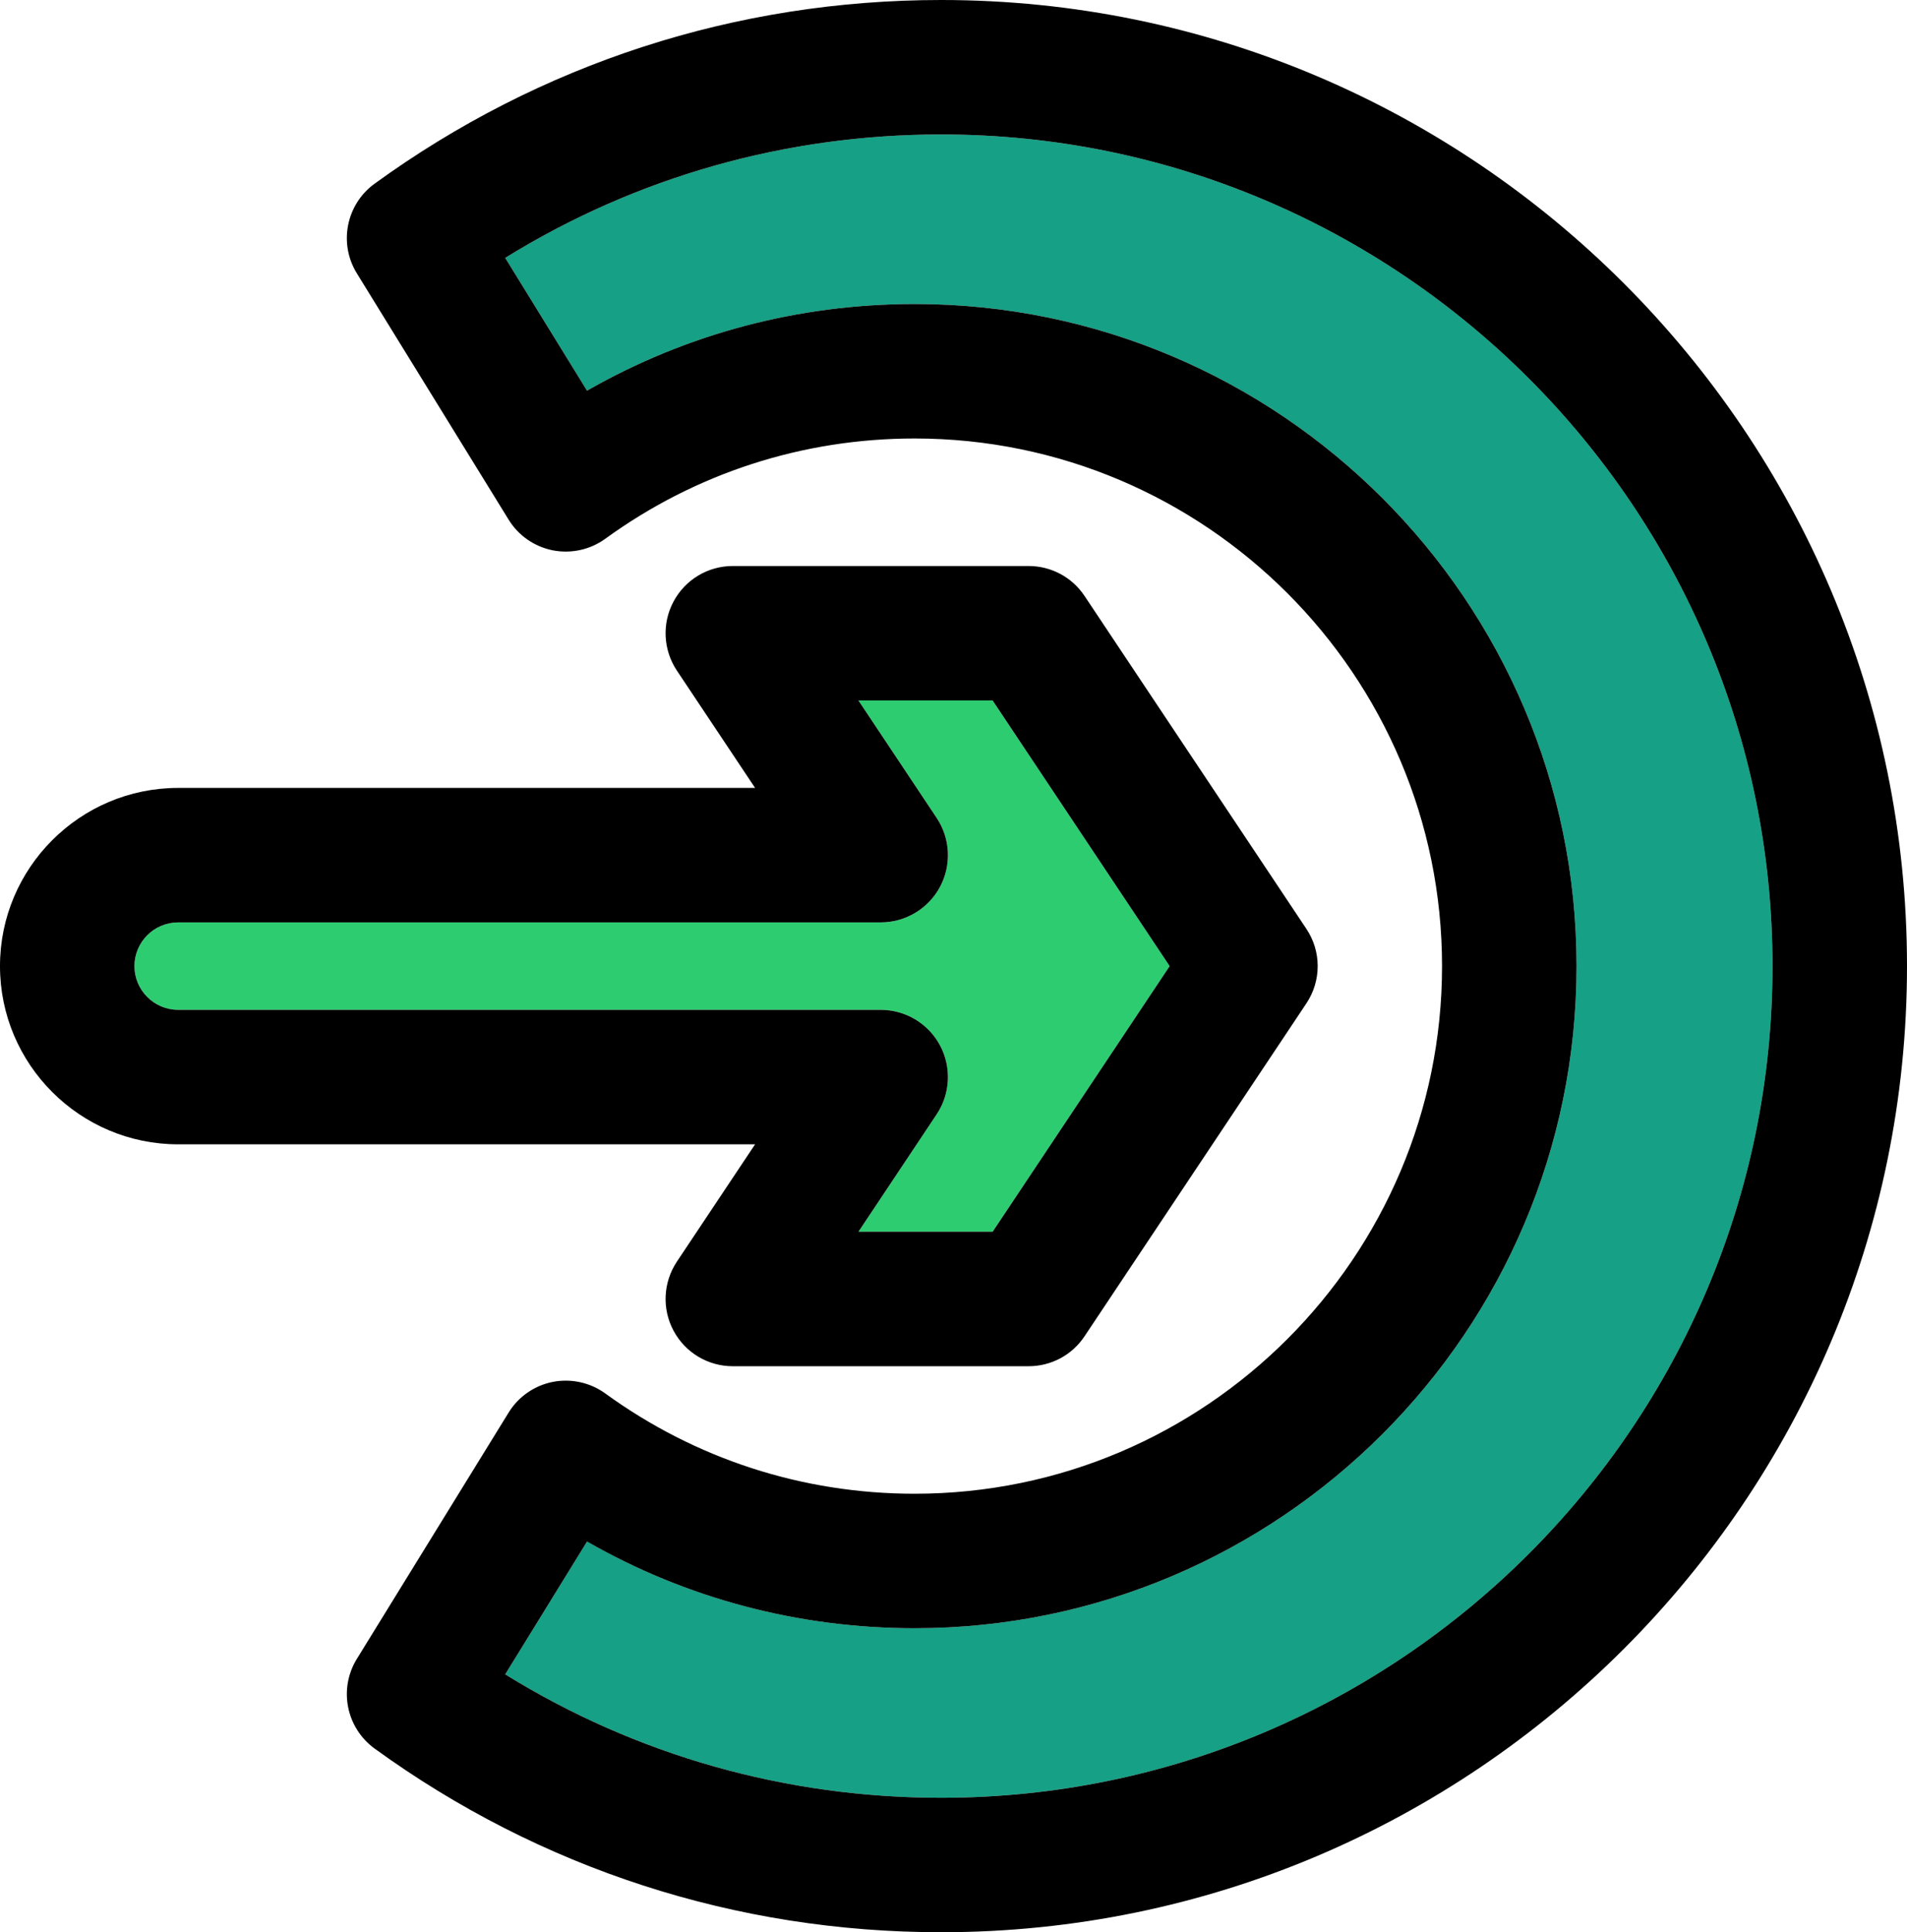 <?xml version="1.0" encoding="UTF-8" standalone="no"?>
<!-- Generator: Adobe Illustrator 19.0.0, SVG Export Plug-In . SVG Version: 6.00 Build 0)  -->

<svg
   xmlns:dc="http://purl.org/dc/elements/1.1/"
   xmlns:cc="http://creativecommons.org/ns#"
   xmlns:rdf="http://www.w3.org/1999/02/22-rdf-syntax-ns#"
   xmlns:svg="http://www.w3.org/2000/svg"
   xmlns="http://www.w3.org/2000/svg"
   xmlns:sodipodi="http://sodipodi.sourceforge.net/DTD/sodipodi-0.dtd"
   xmlns:inkscape="http://www.inkscape.org/namespaces/inkscape"
   version="1.1"
   id="Layer_1"
   x="0px"
   y="0px"
   viewBox="0 0 293.21 297"
   xml:space="preserve"
   sodipodi:docname="login.svg"
   width="293.21"
   height="297"
   inkscape:version="0.92.2 (5c3e80d, 2017-08-06)"><defs
     id="defs48" /><sodipodi:namedview
     pagecolor="#ffffff"
     bordercolor="#666666"
     borderopacity="1"
     objecttolerance="10"
     gridtolerance="10"
     guidetolerance="10"
     inkscape:pageopacity="0"
     inkscape:pageshadow="2"
     inkscape:window-width="1600"
     inkscape:window-height="837"
     id="namedview46"
     showgrid="false"
     inkscape:zoom="0.79461279"
     inkscape:cx="146.605"
     inkscape:cy="148.5"
     inkscape:window-x="-4"
     inkscape:window-y="-4"
     inkscape:window-maximized="1"
     inkscape:current-layer="Layer_1" /><g
     id="g13"
     transform="translate(-1.895)"><g
       id="XMLID_40_"><g
         id="g10"><path
           style="fill:#2ecc71"
           d="m 154.515,107.67 27.22,40.83 -27.22,40.83 h -20.63 l 12.02,-18.04 c 2.12,-3.17 2.31,-7.25 0.52,-10.61 -1.8,-3.36 -5.31,-5.46 -9.12,-5.46 H 29.285 c -3.7,0 -6.72,-3.02 -6.72,-6.72 0,-3.7 3.02,-6.72 6.72,-6.72 h 108.02 c 3.81,0 7.32,-2.1 9.12,-5.46 1.79,-3.36 1.6,-7.44 -0.52,-10.61 l -12.02,-18.04 c 0,0 20.63,0 20.63,0 z"
           id="path2"
           inkscape:connector-curvature="0" /><path
           style="fill:#16a085"
           d="m 146.605,20.67 c 70.48,0 127.82,57.35 127.82,127.83 0,70.48 -57.34,127.83 -127.82,127.83 -23.93,0 -46.91,-6.53 -67.03,-18.97 l 12.58,-20.41 c 15.29,8.75 32.5,13.32 50.37,13.32 56.11,0 101.77,-45.65 101.77,-101.77 0,-56.12 -45.66,-101.77 -101.77,-101.77 -17.87,0 -35.08,4.57 -50.37,13.32 L 79.575,39.64 c 20.12,-12.44 43.1,-18.97 67.03,-18.97 z"
           id="path4"
           inkscape:connector-curvature="0" /><path
           d="m 146.605,0 c 81.88,0 148.5,66.62 148.5,148.5 0,81.88 -66.62,148.5 -148.5,148.5 -31.53,0 -61.65,-9.76 -87.11,-28.23 -4.38,-3.18 -5.57,-9.19 -2.73,-13.79 l 23.33,-37.85 c 1.5,-2.45 3.97,-4.16 6.79,-4.72 2.82,-0.55 5.75,0.09 8.08,1.78 13.89,10.08 30.34,15.41 47.56,15.41 44.71,0 81.09,-36.38 81.09,-81.1 0,-44.72 -36.38,-81.1 -81.09,-81.1 -17.22,0 -33.67,5.33 -47.56,15.41 -2.33,1.69 -5.26,2.33 -8.08,1.78 -2.82,-0.56 -5.29,-2.27 -6.79,-4.72 L 56.765,42.02 c -2.84,-4.6 -1.65,-10.61 2.73,-13.79 C 84.955,9.76 115.075,0 146.605,0 Z m 127.82,148.5 c 0,-70.48 -57.34,-127.83 -127.82,-127.83 -23.93,0 -46.91,6.53 -67.03,18.97 l 12.58,20.41 c 15.29,-8.75 32.5,-13.32 50.37,-13.32 56.11,0 101.77,45.65 101.77,101.77 0,56.12 -45.66,101.77 -101.77,101.77 -17.87,0 -35.08,-4.57 -50.37,-13.32 l -12.58,20.41 c 20.12,12.44 43.1,18.97 67.03,18.97 70.48,0 127.82,-57.35 127.82,-127.83 z"
           id="path6"
           inkscape:connector-curvature="0" /><path
           d="m 202.755,142.77 c 2.32,3.47 2.32,7.99 0,11.46 l -34.11,51.17 c -1.91,2.88 -5.14,4.6 -8.6,4.6 h -45.48 c -3.81,0 -7.31,-2.09 -9.11,-5.46 -1.8,-3.36 -1.6,-7.43 0.51,-10.61 l 12.03,-18.04 h -88.71 c -15.1,0 -27.39,-12.29 -27.39,-27.39 0,-15.1 12.29,-27.39 27.39,-27.39 h 88.71 l -12.03,-18.04 c -2.11,-3.18 -2.31,-7.25 -0.51,-10.61 1.8,-3.37 5.3,-5.46 9.11,-5.46 h 45.48 c 3.46,0 6.69,1.72 8.6,4.6 z m -21.02,5.73 -27.22,-40.83 h -20.63 l 12.02,18.04 c 2.12,3.17 2.31,7.25 0.52,10.61 -1.8,3.36 -5.31,5.46 -9.12,5.46 H 29.285 c -3.7,0 -6.72,3.02 -6.72,6.72 0,3.7 3.02,6.72 6.72,6.72 h 108.02 c 3.81,0 7.32,2.1 9.12,5.46 1.79,3.36 1.6,7.44 -0.52,10.61 l -12.02,18.04 h 20.63 z"
           id="path8"
           inkscape:connector-curvature="0" /></g></g></g><g
     id="g15"
     transform="translate(-1.895)" /><g
     id="g17"
     transform="translate(-1.895)" /><g
     id="g19"
     transform="translate(-1.895)" /><g
     id="g21"
     transform="translate(-1.895)" /><g
     id="g23"
     transform="translate(-1.895)" /><g
     id="g25"
     transform="translate(-1.895)" /><g
     id="g27"
     transform="translate(-1.895)" /><g
     id="g29"
     transform="translate(-1.895)" /><g
     id="g31"
     transform="translate(-1.895)" /><g
     id="g33"
     transform="translate(-1.895)" /><g
     id="g35"
     transform="translate(-1.895)" /><g
     id="g37"
     transform="translate(-1.895)" /><g
     id="g39"
     transform="translate(-1.895)" /><g
     id="g41"
     transform="translate(-1.895)" /><g
     id="g43"
     transform="translate(-1.895)" /></svg>
